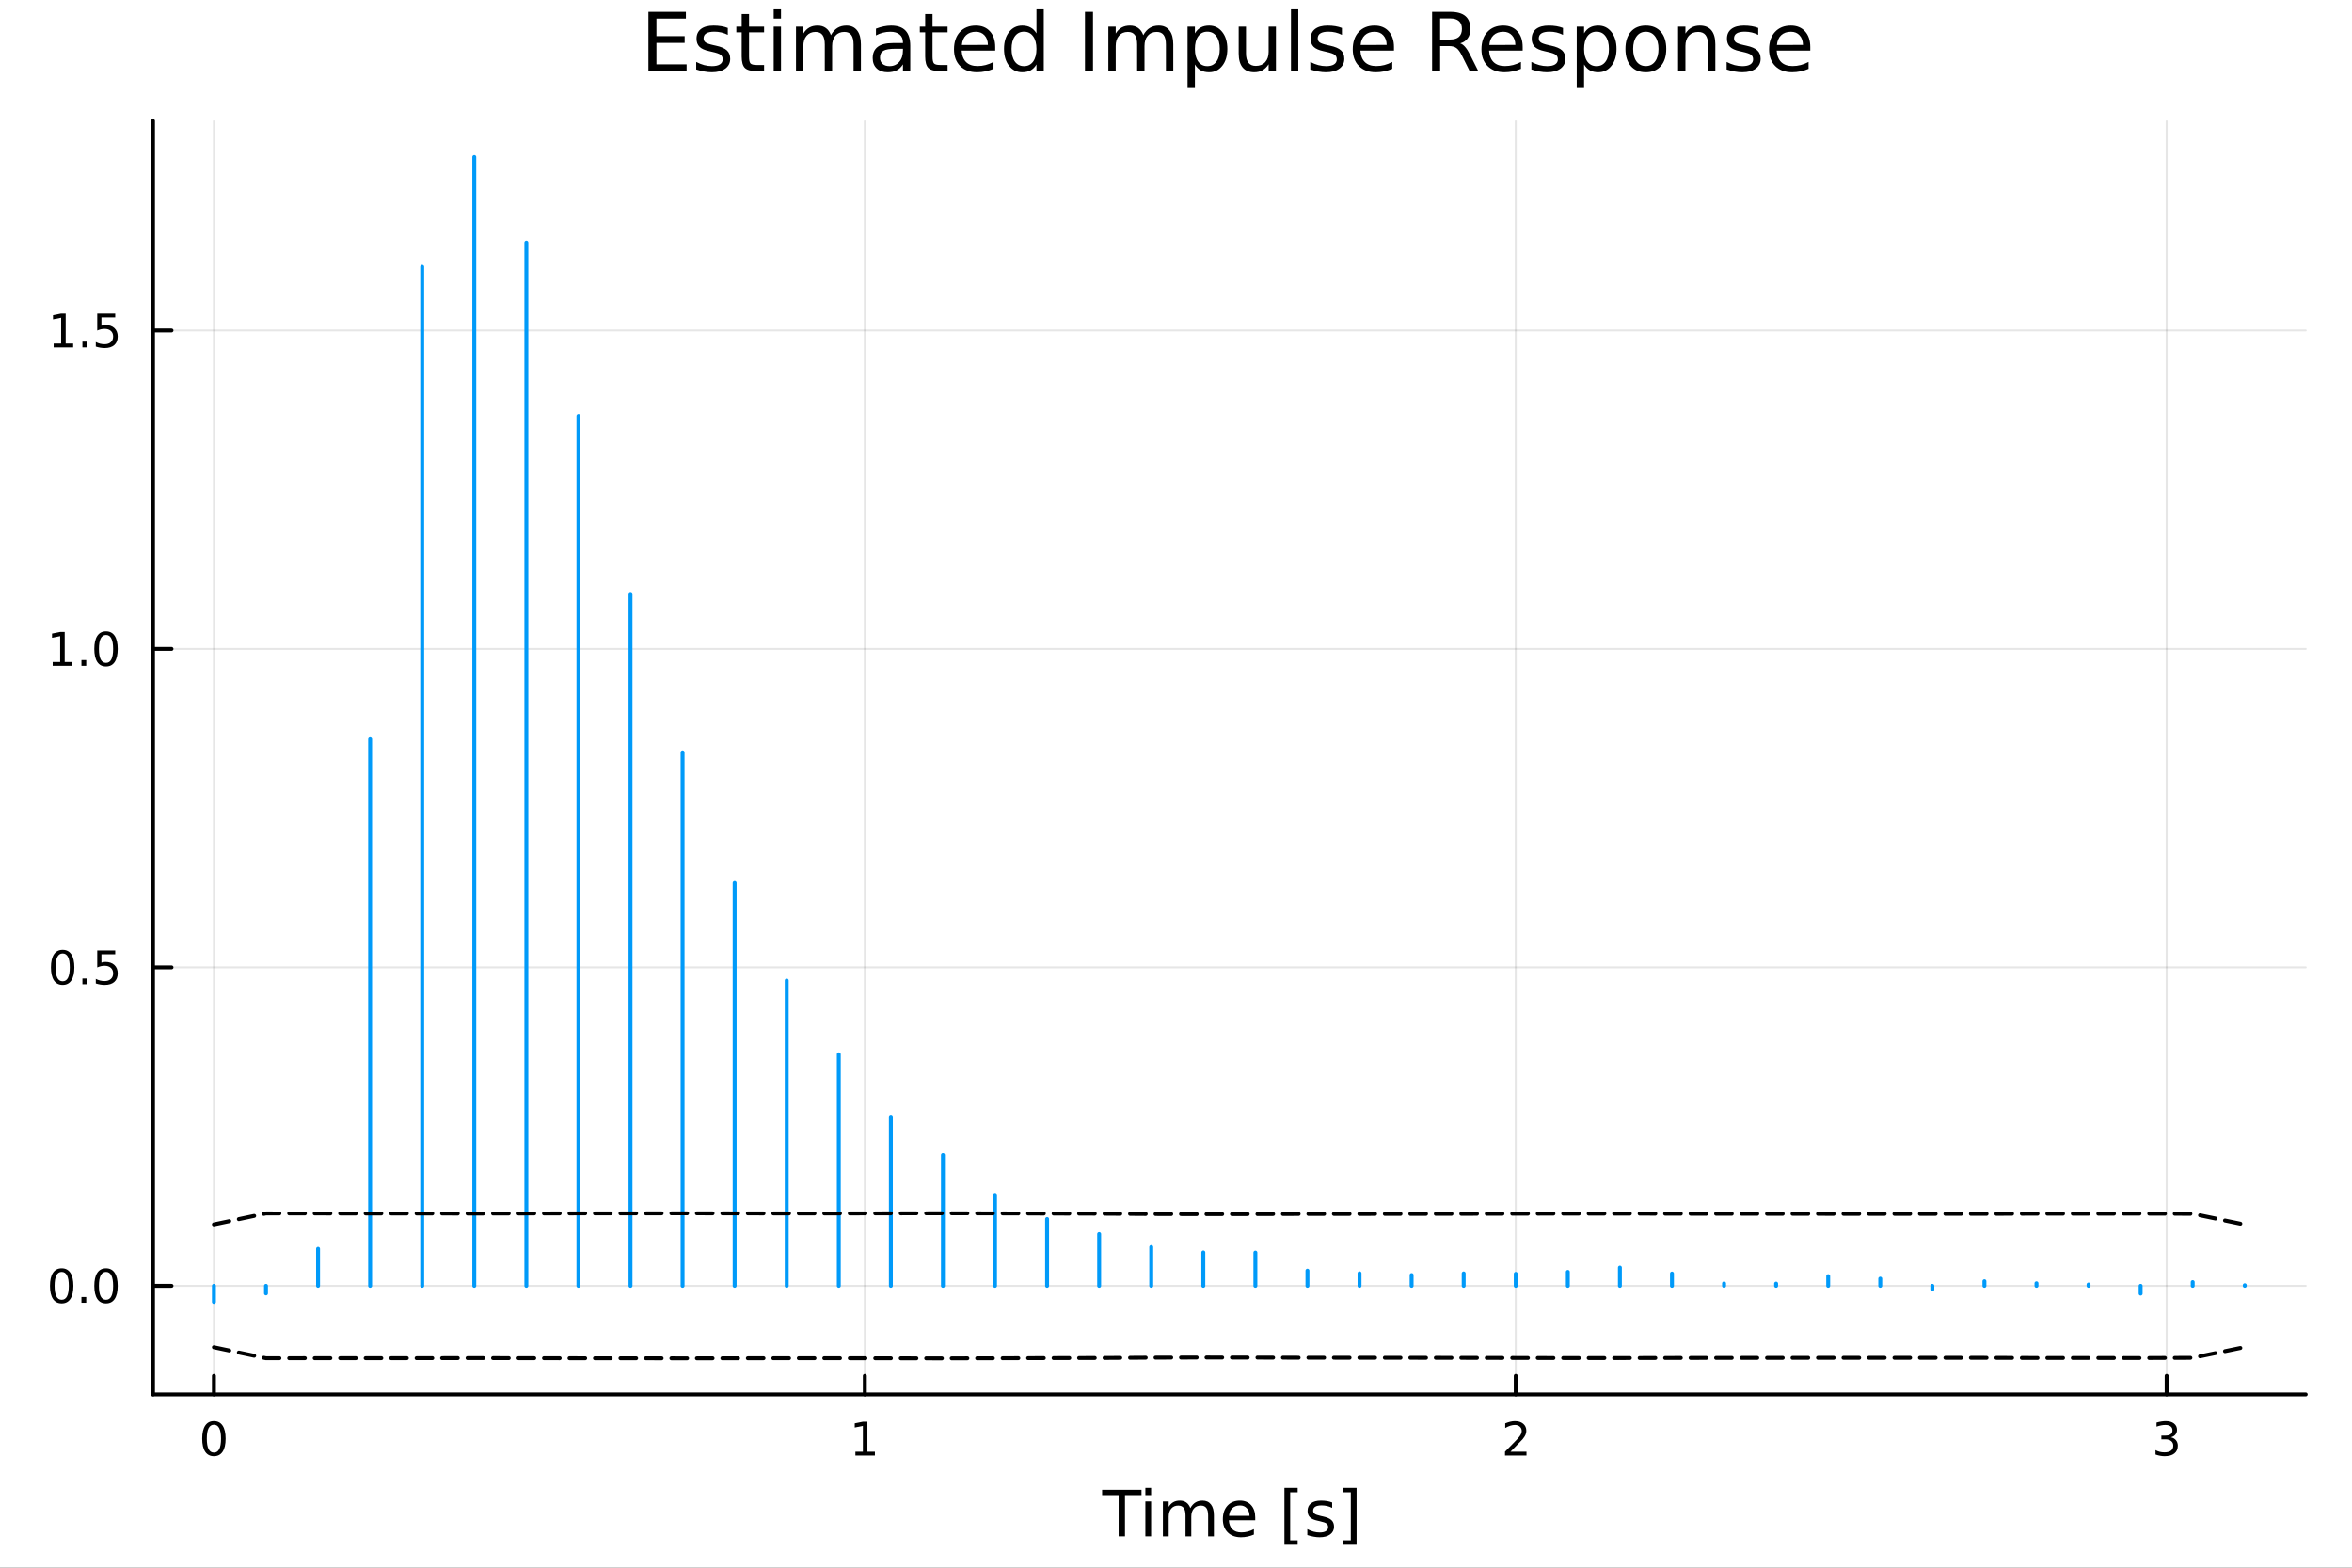 <?xml version="1.0" encoding="utf-8"?>
<svg xmlns="http://www.w3.org/2000/svg" xmlns:xlink="http://www.w3.org/1999/xlink" width="600" height="400" viewBox="0 0 2400 1600">
<rect x="0" y="0" width="2400" height="1600" fill="#333333" stroke="none"/>
<defs>
  <clipPath id="clip590">
    <rect x="0" y="0" width="2400" height="1600"/>
  </clipPath>
</defs>
<path clip-path="url(#clip590)" d="M0 1600 L2400 1600 L2400 0 L0 0  Z" fill="#ffffff" fill-rule="evenodd" fill-opacity="1"/>
<defs>
  <clipPath id="clip591">
    <rect x="480" y="0" width="1681" height="1600"/>
  </clipPath>
</defs>
<path clip-path="url(#clip590)" d="M156.112 1423.18 L2352.76 1423.18 L2352.76 123.472 L156.112 123.472  Z" fill="#ffffff" fill-rule="evenodd" fill-opacity="1"/>
<defs>
  <clipPath id="clip592">
    <rect x="156" y="123" width="2198" height="1301"/>
  </clipPath>
</defs>
<polyline clip-path="url(#clip592)" style="stroke:#000000; stroke-linecap:round; stroke-linejoin:round; stroke-width:2; stroke-opacity:0.1; fill:none" points="218.281,1423.18 218.281,123.472 "/>
<polyline clip-path="url(#clip592)" style="stroke:#000000; stroke-linecap:round; stroke-linejoin:round; stroke-width:2; stroke-opacity:0.1; fill:none" points="882.482,1423.18 882.482,123.472 "/>
<polyline clip-path="url(#clip592)" style="stroke:#000000; stroke-linecap:round; stroke-linejoin:round; stroke-width:2; stroke-opacity:0.1; fill:none" points="1546.68,1423.18 1546.68,123.472 "/>
<polyline clip-path="url(#clip592)" style="stroke:#000000; stroke-linecap:round; stroke-linejoin:round; stroke-width:2; stroke-opacity:0.1; fill:none" points="2210.88,1423.18 2210.88,123.472 "/>
<polyline clip-path="url(#clip590)" style="stroke:#000000; stroke-linecap:round; stroke-linejoin:round; stroke-width:4; stroke-opacity:1; fill:none" points="156.112,1423.18 2352.76,1423.18 "/>
<polyline clip-path="url(#clip590)" style="stroke:#000000; stroke-linecap:round; stroke-linejoin:round; stroke-width:4; stroke-opacity:1; fill:none" points="218.281,1423.18 218.281,1404.28 "/>
<polyline clip-path="url(#clip590)" style="stroke:#000000; stroke-linecap:round; stroke-linejoin:round; stroke-width:4; stroke-opacity:1; fill:none" points="882.482,1423.18 882.482,1404.28 "/>
<polyline clip-path="url(#clip590)" style="stroke:#000000; stroke-linecap:round; stroke-linejoin:round; stroke-width:4; stroke-opacity:1; fill:none" points="1546.68,1423.18 1546.68,1404.28 "/>
<polyline clip-path="url(#clip590)" style="stroke:#000000; stroke-linecap:round; stroke-linejoin:round; stroke-width:4; stroke-opacity:1; fill:none" points="2210.88,1423.18 2210.88,1404.28 "/>
<path clip-path="url(#clip590)" d="M218.281 1454.1 Q214.67 1454.1 212.842 1457.66 Q211.036 1461.2 211.036 1468.33 Q211.036 1475.44 212.842 1479.01 Q214.67 1482.55 218.281 1482.55 Q221.916 1482.55 223.721 1479.01 Q225.55 1475.44 225.55 1468.33 Q225.55 1461.2 223.721 1457.66 Q221.916 1454.1 218.281 1454.1 M218.281 1450.39 Q224.091 1450.39 227.147 1455 Q230.226 1459.58 230.226 1468.33 Q230.226 1477.06 227.147 1481.67 Q224.091 1486.25 218.281 1486.25 Q212.471 1486.25 209.392 1481.67 Q206.337 1477.06 206.337 1468.33 Q206.337 1459.58 209.392 1455 Q212.471 1450.39 218.281 1450.39 Z" fill="#000000" fill-rule="nonzero" fill-opacity="1" /><path clip-path="url(#clip590)" d="M872.864 1481.64 L880.503 1481.64 L880.503 1455.28 L872.192 1456.95 L872.192 1452.69 L880.456 1451.02 L885.132 1451.02 L885.132 1481.64 L892.771 1481.64 L892.771 1485.58 L872.864 1485.58 L872.864 1481.64 Z" fill="#000000" fill-rule="nonzero" fill-opacity="1" /><path clip-path="url(#clip590)" d="M1541.34 1481.64 L1557.65 1481.64 L1557.65 1485.58 L1535.71 1485.58 L1535.71 1481.64 Q1538.37 1478.89 1542.96 1474.26 Q1547.56 1469.61 1548.74 1468.27 Q1550.99 1465.74 1551.87 1464.01 Q1552.77 1462.25 1552.77 1460.56 Q1552.77 1457.8 1550.83 1456.07 Q1548.9 1454.33 1545.8 1454.33 Q1543.6 1454.33 1541.15 1455.09 Q1538.72 1455.86 1535.94 1457.41 L1535.94 1452.69 Q1538.77 1451.55 1541.22 1450.97 Q1543.67 1450.39 1545.71 1450.39 Q1551.08 1450.39 1554.27 1453.08 Q1557.47 1455.77 1557.47 1460.26 Q1557.47 1462.39 1556.66 1464.31 Q1555.87 1466.2 1553.77 1468.8 Q1553.19 1469.47 1550.08 1472.69 Q1546.98 1475.88 1541.34 1481.64 Z" fill="#000000" fill-rule="nonzero" fill-opacity="1" /><path clip-path="url(#clip590)" d="M2215.13 1466.95 Q2218.49 1467.66 2220.36 1469.93 Q2222.26 1472.2 2222.26 1475.53 Q2222.26 1480.65 2218.74 1483.45 Q2215.22 1486.25 2208.74 1486.25 Q2206.57 1486.25 2204.25 1485.81 Q2201.96 1485.39 2199.51 1484.54 L2199.51 1480.02 Q2201.45 1481.16 2203.76 1481.74 Q2206.08 1482.32 2208.6 1482.32 Q2213 1482.32 2215.29 1480.58 Q2217.61 1478.84 2217.61 1475.53 Q2217.61 1472.48 2215.45 1470.77 Q2213.32 1469.03 2209.51 1469.03 L2205.48 1469.03 L2205.48 1465.19 L2209.69 1465.19 Q2213.14 1465.19 2214.97 1463.82 Q2216.8 1462.43 2216.8 1459.84 Q2216.8 1457.18 2214.9 1455.77 Q2213.02 1454.33 2209.51 1454.33 Q2207.58 1454.33 2205.39 1454.75 Q2203.19 1455.16 2200.55 1456.04 L2200.55 1451.88 Q2203.21 1451.14 2205.52 1450.77 Q2207.86 1450.39 2209.92 1450.39 Q2215.25 1450.39 2218.35 1452.83 Q2221.45 1455.23 2221.45 1459.35 Q2221.45 1462.22 2219.81 1464.21 Q2218.16 1466.18 2215.13 1466.95 Z" fill="#000000" fill-rule="nonzero" fill-opacity="1" /><path clip-path="url(#clip590)" d="M1124.61 1520.52 L1164.8 1520.52 L1164.8 1525.93 L1147.94 1525.93 L1147.94 1568.04 L1141.47 1568.04 L1141.47 1525.93 L1124.61 1525.93 L1124.61 1520.52 Z" fill="#000000" fill-rule="nonzero" fill-opacity="1" /><path clip-path="url(#clip590)" d="M1168.75 1532.4 L1174.61 1532.4 L1174.61 1568.04 L1168.75 1568.04 L1168.75 1532.4 M1168.75 1518.52 L1174.61 1518.52 L1174.61 1525.93 L1168.75 1525.93 L1168.75 1518.52 Z" fill="#000000" fill-rule="nonzero" fill-opacity="1" /><path clip-path="url(#clip590)" d="M1214.62 1539.24 Q1216.81 1535.29 1219.87 1533.41 Q1222.92 1531.54 1227.06 1531.54 Q1232.63 1531.54 1235.66 1535.45 Q1238.68 1539.33 1238.68 1546.53 L1238.68 1568.04 L1232.79 1568.04 L1232.79 1546.72 Q1232.79 1541.59 1230.98 1539.11 Q1229.16 1536.63 1225.44 1536.63 Q1220.89 1536.63 1218.24 1539.65 Q1215.6 1542.68 1215.6 1547.9 L1215.6 1568.04 L1209.71 1568.04 L1209.71 1546.72 Q1209.71 1541.56 1207.9 1539.11 Q1206.09 1536.63 1202.3 1536.63 Q1197.81 1536.63 1195.17 1539.68 Q1192.53 1542.71 1192.53 1547.9 L1192.53 1568.04 L1186.64 1568.04 L1186.64 1532.4 L1192.53 1532.4 L1192.53 1537.93 Q1194.53 1534.66 1197.33 1533.1 Q1200.13 1531.54 1203.99 1531.54 Q1207.87 1531.54 1210.57 1533.51 Q1213.31 1535.48 1214.62 1539.24 Z" fill="#000000" fill-rule="nonzero" fill-opacity="1" /><path clip-path="url(#clip590)" d="M1280.85 1548.76 L1280.85 1551.62 L1253.92 1551.62 Q1254.31 1557.67 1257.55 1560.85 Q1260.83 1564 1266.66 1564 Q1270.03 1564 1273.18 1563.17 Q1276.36 1562.35 1279.48 1560.69 L1279.48 1566.23 Q1276.33 1567.57 1273.02 1568.27 Q1269.71 1568.97 1266.31 1568.97 Q1257.78 1568.97 1252.78 1564 Q1247.81 1559.04 1247.81 1550.57 Q1247.81 1541.82 1252.52 1536.69 Q1257.27 1531.54 1265.29 1531.54 Q1272.48 1531.54 1276.65 1536.18 Q1280.85 1540.8 1280.85 1548.76 M1275 1547.04 Q1274.93 1542.23 1272.29 1539.37 Q1269.68 1536.5 1265.35 1536.5 Q1260.45 1536.5 1257.49 1539.27 Q1254.56 1542.04 1254.12 1547.07 L1275 1547.04 Z" fill="#000000" fill-rule="nonzero" fill-opacity="1" /><path clip-path="url(#clip590)" d="M1310.64 1518.52 L1324.14 1518.52 L1324.14 1523.07 L1316.5 1523.07 L1316.5 1572.09 L1324.14 1572.09 L1324.14 1576.64 L1310.64 1576.64 L1310.64 1518.52 Z" fill="#000000" fill-rule="nonzero" fill-opacity="1" /><path clip-path="url(#clip590)" d="M1359.34 1533.45 L1359.34 1538.98 Q1356.86 1537.71 1354.18 1537.07 Q1351.51 1536.44 1348.65 1536.44 Q1344.29 1536.44 1342.09 1537.77 Q1339.93 1539.11 1339.93 1541.79 Q1339.93 1543.82 1341.49 1545 Q1343.04 1546.15 1347.76 1547.2 L1349.76 1547.64 Q1356 1548.98 1358.61 1551.43 Q1361.25 1553.85 1361.25 1558.21 Q1361.25 1563.17 1357.3 1566.07 Q1353.39 1568.97 1346.51 1568.97 Q1343.65 1568.97 1340.53 1568.39 Q1337.44 1567.85 1334.01 1566.74 L1334.01 1560.69 Q1337.25 1562.38 1340.4 1563.24 Q1343.55 1564.07 1346.64 1564.07 Q1350.78 1564.07 1353.01 1562.66 Q1355.23 1561.23 1355.23 1558.65 Q1355.23 1556.27 1353.61 1554.99 Q1352.02 1553.72 1346.58 1552.54 L1344.54 1552.07 Q1339.1 1550.92 1336.68 1548.56 Q1334.26 1546.18 1334.26 1542.04 Q1334.26 1537.01 1337.82 1534.27 Q1341.39 1531.54 1347.95 1531.54 Q1351.19 1531.54 1354.06 1532.01 Q1356.92 1532.49 1359.34 1533.45 Z" fill="#000000" fill-rule="nonzero" fill-opacity="1" /><path clip-path="url(#clip590)" d="M1384.26 1518.52 L1384.26 1576.64 L1370.77 1576.64 L1370.77 1572.09 L1378.37 1572.09 L1378.37 1523.07 L1370.77 1523.07 L1370.77 1518.52 L1384.26 1518.52 Z" fill="#000000" fill-rule="nonzero" fill-opacity="1" /><polyline clip-path="url(#clip592)" style="stroke:#000000; stroke-linecap:round; stroke-linejoin:round; stroke-width:2; stroke-opacity:0.1; fill:none" points="156.112,1312.35 2352.76,1312.35 "/>
<polyline clip-path="url(#clip592)" style="stroke:#000000; stroke-linecap:round; stroke-linejoin:round; stroke-width:2; stroke-opacity:0.1; fill:none" points="156.112,987.314 2352.76,987.314 "/>
<polyline clip-path="url(#clip592)" style="stroke:#000000; stroke-linecap:round; stroke-linejoin:round; stroke-width:2; stroke-opacity:0.1; fill:none" points="156.112,662.283 2352.76,662.283 "/>
<polyline clip-path="url(#clip592)" style="stroke:#000000; stroke-linecap:round; stroke-linejoin:round; stroke-width:2; stroke-opacity:0.1; fill:none" points="156.112,337.252 2352.76,337.252 "/>
<polyline clip-path="url(#clip590)" style="stroke:#000000; stroke-linecap:round; stroke-linejoin:round; stroke-width:4; stroke-opacity:1; fill:none" points="156.112,1423.18 156.112,123.472 "/>
<polyline clip-path="url(#clip590)" style="stroke:#000000; stroke-linecap:round; stroke-linejoin:round; stroke-width:4; stroke-opacity:1; fill:none" points="156.112,1312.35 175.01,1312.35 "/>
<polyline clip-path="url(#clip590)" style="stroke:#000000; stroke-linecap:round; stroke-linejoin:round; stroke-width:4; stroke-opacity:1; fill:none" points="156.112,987.314 175.01,987.314 "/>
<polyline clip-path="url(#clip590)" style="stroke:#000000; stroke-linecap:round; stroke-linejoin:round; stroke-width:4; stroke-opacity:1; fill:none" points="156.112,662.283 175.01,662.283 "/>
<polyline clip-path="url(#clip590)" style="stroke:#000000; stroke-linecap:round; stroke-linejoin:round; stroke-width:4; stroke-opacity:1; fill:none" points="156.112,337.252 175.01,337.252 "/>
<path clip-path="url(#clip590)" d="M62.937 1298.14 Q59.325 1298.14 57.497 1301.71 Q55.691 1305.25 55.691 1312.38 Q55.691 1319.49 57.497 1323.05 Q59.325 1326.59 62.937 1326.59 Q66.571 1326.59 68.376 1323.05 Q70.205 1319.49 70.205 1312.38 Q70.205 1305.25 68.376 1301.71 Q66.571 1298.14 62.937 1298.14 M62.937 1294.44 Q68.747 1294.44 71.802 1299.05 Q74.881 1303.63 74.881 1312.38 Q74.881 1321.11 71.802 1325.71 Q68.747 1330.3 62.937 1330.3 Q57.126 1330.3 54.048 1325.71 Q50.992 1321.11 50.992 1312.38 Q50.992 1303.63 54.048 1299.05 Q57.126 1294.44 62.937 1294.44 Z" fill="#000000" fill-rule="nonzero" fill-opacity="1" /><path clip-path="url(#clip590)" d="M83.098 1323.75 L87.983 1323.75 L87.983 1329.63 L83.098 1329.63 L83.098 1323.75 Z" fill="#000000" fill-rule="nonzero" fill-opacity="1" /><path clip-path="url(#clip590)" d="M108.168 1298.14 Q104.557 1298.14 102.728 1301.71 Q100.922 1305.25 100.922 1312.38 Q100.922 1319.49 102.728 1323.05 Q104.557 1326.59 108.168 1326.59 Q111.802 1326.59 113.608 1323.05 Q115.436 1319.49 115.436 1312.38 Q115.436 1305.25 113.608 1301.71 Q111.802 1298.14 108.168 1298.14 M108.168 1294.44 Q113.978 1294.44 117.033 1299.05 Q120.112 1303.63 120.112 1312.38 Q120.112 1321.11 117.033 1325.71 Q113.978 1330.3 108.168 1330.3 Q102.358 1330.3 99.279 1325.71 Q96.223 1321.11 96.223 1312.38 Q96.223 1303.63 99.279 1299.05 Q102.358 1294.44 108.168 1294.44 Z" fill="#000000" fill-rule="nonzero" fill-opacity="1" /><path clip-path="url(#clip590)" d="M63.932 973.113 Q60.321 973.113 58.492 976.678 Q56.687 980.22 56.687 987.349 Q56.687 994.456 58.492 998.02 Q60.321 1001.56 63.932 1001.56 Q67.566 1001.56 69.372 998.02 Q71.2 994.456 71.2 987.349 Q71.2 980.22 69.372 976.678 Q67.566 973.113 63.932 973.113 M63.932 969.409 Q69.742 969.409 72.798 974.016 Q75.876 978.599 75.876 987.349 Q75.876 996.076 72.798 1000.68 Q69.742 1005.27 63.932 1005.27 Q58.122 1005.27 55.043 1000.68 Q51.987 996.076 51.987 987.349 Q51.987 978.599 55.043 974.016 Q58.122 969.409 63.932 969.409 Z" fill="#000000" fill-rule="nonzero" fill-opacity="1" /><path clip-path="url(#clip590)" d="M84.094 998.715 L88.978 998.715 L88.978 1004.59 L84.094 1004.59 L84.094 998.715 Z" fill="#000000" fill-rule="nonzero" fill-opacity="1" /><path clip-path="url(#clip590)" d="M99.21 970.034 L117.566 970.034 L117.566 973.97 L103.492 973.97 L103.492 982.442 Q104.51 982.095 105.529 981.933 Q106.547 981.747 107.566 981.747 Q113.353 981.747 116.733 984.919 Q120.112 988.09 120.112 993.507 Q120.112 999.085 116.64 1002.19 Q113.168 1005.27 106.848 1005.27 Q104.672 1005.27 102.404 1004.9 Q100.159 1004.53 97.751 1003.78 L97.751 999.085 Q99.835 1000.22 102.057 1000.78 Q104.279 1001.33 106.756 1001.33 Q110.76 1001.33 113.098 999.224 Q115.436 997.118 115.436 993.507 Q115.436 989.895 113.098 987.789 Q110.76 985.683 106.756 985.683 Q104.881 985.683 103.006 986.099 Q101.154 986.516 99.21 987.395 L99.21 970.034 Z" fill="#000000" fill-rule="nonzero" fill-opacity="1" /><path clip-path="url(#clip590)" d="M53.747 675.628 L61.386 675.628 L61.386 649.262 L53.075 650.929 L53.075 646.67 L61.339 645.003 L66.015 645.003 L66.015 675.628 L73.654 675.628 L73.654 679.563 L53.747 679.563 L53.747 675.628 Z" fill="#000000" fill-rule="nonzero" fill-opacity="1" /><path clip-path="url(#clip590)" d="M83.098 673.684 L87.983 673.684 L87.983 679.563 L83.098 679.563 L83.098 673.684 Z" fill="#000000" fill-rule="nonzero" fill-opacity="1" /><path clip-path="url(#clip590)" d="M108.168 648.082 Q104.557 648.082 102.728 651.647 Q100.922 655.188 100.922 662.318 Q100.922 669.424 102.728 672.989 Q104.557 676.531 108.168 676.531 Q111.802 676.531 113.608 672.989 Q115.436 669.424 115.436 662.318 Q115.436 655.188 113.608 651.647 Q111.802 648.082 108.168 648.082 M108.168 644.378 Q113.978 644.378 117.033 648.985 Q120.112 653.568 120.112 662.318 Q120.112 671.045 117.033 675.651 Q113.978 680.234 108.168 680.234 Q102.358 680.234 99.279 675.651 Q96.223 671.045 96.223 662.318 Q96.223 653.568 99.279 648.985 Q102.358 644.378 108.168 644.378 Z" fill="#000000" fill-rule="nonzero" fill-opacity="1" /><path clip-path="url(#clip590)" d="M54.742 350.597 L62.381 350.597 L62.381 324.231 L54.071 325.898 L54.071 321.638 L62.335 319.972 L67.011 319.972 L67.011 350.597 L74.649 350.597 L74.649 354.532 L54.742 354.532 L54.742 350.597 Z" fill="#000000" fill-rule="nonzero" fill-opacity="1" /><path clip-path="url(#clip590)" d="M84.094 348.652 L88.978 348.652 L88.978 354.532 L84.094 354.532 L84.094 348.652 Z" fill="#000000" fill-rule="nonzero" fill-opacity="1" /><path clip-path="url(#clip590)" d="M99.21 319.972 L117.566 319.972 L117.566 323.907 L103.492 323.907 L103.492 332.379 Q104.51 332.032 105.529 331.87 Q106.547 331.685 107.566 331.685 Q113.353 331.685 116.733 334.856 Q120.112 338.027 120.112 343.444 Q120.112 349.023 116.64 352.124 Q113.168 355.203 106.848 355.203 Q104.672 355.203 102.404 354.833 Q100.159 354.462 97.751 353.722 L97.751 349.023 Q99.835 350.157 102.057 350.712 Q104.279 351.268 106.756 351.268 Q110.76 351.268 113.098 349.161 Q115.436 347.055 115.436 343.444 Q115.436 339.833 113.098 337.726 Q110.76 335.62 106.756 335.62 Q104.881 335.62 103.006 336.036 Q101.154 336.453 99.21 337.333 L99.21 319.972 Z" fill="#000000" fill-rule="nonzero" fill-opacity="1" /><path clip-path="url(#clip590)" d="M661.645 12.096 L699.885 12.096 L699.885 18.983 L669.828 18.983 L669.828 36.888 L698.63 36.888 L698.63 43.774 L669.828 43.774 L669.828 65.689 L700.615 65.689 L700.615 72.576 L661.645 72.576 L661.645 12.096 Z" fill="#000000" fill-rule="nonzero" fill-opacity="1" /><path clip-path="url(#clip590)" d="M742.663 28.543 L742.663 35.591 Q739.503 33.971 736.101 33.161 Q732.698 32.35 729.052 32.35 Q723.502 32.35 720.707 34.052 Q717.953 35.753 717.953 39.156 Q717.953 41.749 719.937 43.248 Q721.922 44.706 727.918 46.043 L730.47 46.61 Q738.41 48.311 741.731 51.43 Q745.094 54.509 745.094 60.059 Q745.094 66.378 740.07 70.064 Q735.088 73.751 726.338 73.751 Q722.692 73.751 718.722 73.022 Q714.793 72.333 710.418 70.915 L710.418 63.218 Q714.55 65.365 718.56 66.459 Q722.571 67.512 726.5 67.512 Q731.766 67.512 734.602 65.73 Q737.437 63.907 737.437 60.626 Q737.437 57.588 735.371 55.967 Q733.346 54.347 726.419 52.848 L723.826 52.24 Q716.899 50.782 713.821 47.785 Q710.742 44.746 710.742 39.48 Q710.742 33.08 715.279 29.596 Q719.816 26.112 728.161 26.112 Q732.293 26.112 735.939 26.72 Q739.584 27.327 742.663 28.543 Z" fill="#000000" fill-rule="nonzero" fill-opacity="1" /><path clip-path="url(#clip590)" d="M764.335 14.324 L764.335 27.206 L779.688 27.206 L779.688 32.999 L764.335 32.999 L764.335 57.628 Q764.335 63.178 765.834 64.758 Q767.374 66.338 772.032 66.338 L779.688 66.338 L779.688 72.576 L772.032 72.576 Q763.404 72.576 760.122 69.376 Q756.841 66.135 756.841 57.628 L756.841 32.999 L751.372 32.999 L751.372 27.206 L756.841 27.206 L756.841 14.324 L764.335 14.324 Z" fill="#000000" fill-rule="nonzero" fill-opacity="1" /><path clip-path="url(#clip590)" d="M789.491 27.206 L796.945 27.206 L796.945 72.576 L789.491 72.576 L789.491 27.206 M789.491 9.544 L796.945 9.544 L796.945 18.983 L789.491 18.983 L789.491 9.544 Z" fill="#000000" fill-rule="nonzero" fill-opacity="1" /><path clip-path="url(#clip590)" d="M847.865 35.915 Q850.66 30.892 854.549 28.502 Q858.438 26.112 863.704 26.112 Q870.793 26.112 874.641 31.095 Q878.49 36.037 878.49 45.192 L878.49 72.576 L870.996 72.576 L870.996 45.435 Q870.996 38.913 868.687 35.753 Q866.378 32.594 861.638 32.594 Q855.845 32.594 852.483 36.442 Q849.121 40.29 849.121 46.934 L849.121 72.576 L841.627 72.576 L841.627 45.435 Q841.627 38.873 839.318 35.753 Q837.009 32.594 832.188 32.594 Q826.476 32.594 823.114 36.482 Q819.752 40.331 819.752 46.934 L819.752 72.576 L812.258 72.576 L812.258 27.206 L819.752 27.206 L819.752 34.254 Q822.304 30.082 825.869 28.097 Q829.433 26.112 834.335 26.112 Q839.277 26.112 842.72 28.624 Q846.204 31.135 847.865 35.915 Z" fill="#000000" fill-rule="nonzero" fill-opacity="1" /><path clip-path="url(#clip590)" d="M913.976 49.769 Q904.942 49.769 901.458 51.835 Q897.975 53.901 897.975 58.884 Q897.975 62.854 900.567 65.203 Q903.2 67.512 907.697 67.512 Q913.895 67.512 917.622 63.137 Q921.389 58.722 921.389 51.43 L921.389 49.769 L913.976 49.769 M928.843 46.691 L928.843 72.576 L921.389 72.576 L921.389 65.689 Q918.837 69.821 915.029 71.806 Q911.221 73.751 905.712 73.751 Q898.744 73.751 894.612 69.862 Q890.521 65.933 890.521 59.37 Q890.521 51.714 895.625 47.825 Q900.77 43.936 910.938 43.936 L921.389 43.936 L921.389 43.207 Q921.389 38.062 917.986 35.267 Q914.624 32.431 908.507 32.431 Q904.618 32.431 900.932 33.363 Q897.246 34.295 893.843 36.158 L893.843 29.272 Q897.934 27.692 901.783 26.922 Q905.631 26.112 909.277 26.112 Q919.12 26.112 923.982 31.216 Q928.843 36.32 928.843 46.691 Z" fill="#000000" fill-rule="nonzero" fill-opacity="1" /><path clip-path="url(#clip590)" d="M951.568 14.324 L951.568 27.206 L966.921 27.206 L966.921 32.999 L951.568 32.999 L951.568 57.628 Q951.568 63.178 953.067 64.758 Q954.606 66.338 959.265 66.338 L966.921 66.338 L966.921 72.576 L959.265 72.576 Q950.636 72.576 947.355 69.376 Q944.074 66.135 944.074 57.628 L944.074 32.999 L938.605 32.999 L938.605 27.206 L944.074 27.206 L944.074 14.324 L951.568 14.324 Z" fill="#000000" fill-rule="nonzero" fill-opacity="1" /><path clip-path="url(#clip590)" d="M1015.53 48.028 L1015.53 51.673 L981.261 51.673 Q981.747 59.37 985.879 63.421 Q990.052 67.431 997.465 67.431 Q1001.76 67.431 1005.77 66.378 Q1009.82 65.325 1013.79 63.218 L1013.79 70.267 Q1009.78 71.968 1005.57 72.86 Q1001.35 73.751 997.019 73.751 Q986.163 73.751 979.803 67.431 Q973.484 61.112 973.484 50.337 Q973.484 39.197 979.479 32.675 Q985.515 26.112 995.723 26.112 Q1004.88 26.112 1010.18 32.026 Q1015.53 37.9 1015.53 48.028 M1008.08 45.84 Q1008 39.723 1004.64 36.077 Q1001.31 32.431 995.804 32.431 Q989.566 32.431 985.798 35.956 Q982.071 39.48 981.504 45.88 L1008.08 45.84 Z" fill="#000000" fill-rule="nonzero" fill-opacity="1" /><path clip-path="url(#clip590)" d="M1057.62 34.092 L1057.62 9.544 L1065.07 9.544 L1065.07 72.576 L1057.62 72.576 L1057.62 65.77 Q1055.27 69.821 1051.67 71.806 Q1048.1 73.751 1043.08 73.751 Q1034.85 73.751 1029.67 67.188 Q1024.52 60.626 1024.52 49.931 Q1024.52 39.237 1029.67 32.675 Q1034.85 26.112 1043.08 26.112 Q1048.1 26.112 1051.67 28.097 Q1055.27 30.041 1057.62 34.092 M1032.22 49.931 Q1032.22 58.155 1035.58 62.854 Q1038.99 67.512 1044.9 67.512 Q1050.82 67.512 1054.22 62.854 Q1057.62 58.155 1057.62 49.931 Q1057.62 41.708 1054.22 37.05 Q1050.82 32.35 1044.9 32.35 Q1038.99 32.35 1035.58 37.05 Q1032.22 41.708 1032.22 49.931 Z" fill="#000000" fill-rule="nonzero" fill-opacity="1" /><path clip-path="url(#clip590)" d="M1107.12 12.096 L1115.31 12.096 L1115.31 72.576 L1107.12 72.576 L1107.12 12.096 Z" fill="#000000" fill-rule="nonzero" fill-opacity="1" /><path clip-path="url(#clip590)" d="M1166.59 35.915 Q1169.39 30.892 1173.27 28.502 Q1177.16 26.112 1182.43 26.112 Q1189.52 26.112 1193.37 31.095 Q1197.21 36.037 1197.21 45.192 L1197.21 72.576 L1189.72 72.576 L1189.72 45.435 Q1189.72 38.913 1187.41 35.753 Q1185.1 32.594 1180.36 32.594 Q1174.57 32.594 1171.21 36.442 Q1167.85 40.29 1167.85 46.934 L1167.85 72.576 L1160.35 72.576 L1160.35 45.435 Q1160.35 38.873 1158.04 35.753 Q1155.73 32.594 1150.91 32.594 Q1145.2 32.594 1141.84 36.482 Q1138.48 40.331 1138.48 46.934 L1138.48 72.576 L1130.98 72.576 L1130.98 27.206 L1138.48 27.206 L1138.48 34.254 Q1141.03 30.082 1144.59 28.097 Q1148.16 26.112 1153.06 26.112 Q1158 26.112 1161.45 28.624 Q1164.93 31.135 1166.59 35.915 Z" fill="#000000" fill-rule="nonzero" fill-opacity="1" /><path clip-path="url(#clip590)" d="M1219.29 65.77 L1219.29 89.833 L1211.8 89.833 L1211.8 27.206 L1219.29 27.206 L1219.29 34.092 Q1221.64 30.041 1225.21 28.097 Q1228.81 26.112 1233.79 26.112 Q1242.06 26.112 1247.2 32.675 Q1252.39 39.237 1252.39 49.931 Q1252.39 60.626 1247.2 67.188 Q1242.06 73.751 1233.79 73.751 Q1228.81 73.751 1225.21 71.806 Q1221.64 69.821 1219.29 65.77 M1244.65 49.931 Q1244.65 41.708 1241.25 37.05 Q1237.89 32.35 1231.97 32.35 Q1226.06 32.35 1222.65 37.05 Q1219.29 41.708 1219.29 49.931 Q1219.29 58.155 1222.65 62.854 Q1226.06 67.512 1231.97 67.512 Q1237.89 67.512 1241.25 62.854 Q1244.65 58.155 1244.65 49.931 Z" fill="#000000" fill-rule="nonzero" fill-opacity="1" /><path clip-path="url(#clip590)" d="M1263.97 54.671 L1263.97 27.206 L1271.43 27.206 L1271.43 54.387 Q1271.43 60.828 1273.94 64.069 Q1276.45 67.269 1281.47 67.269 Q1287.51 67.269 1290.99 63.421 Q1294.52 59.573 1294.52 52.929 L1294.52 27.206 L1301.97 27.206 L1301.97 72.576 L1294.52 72.576 L1294.52 65.608 Q1291.8 69.74 1288.2 71.766 Q1284.63 73.751 1279.89 73.751 Q1272.08 73.751 1268.02 68.89 Q1263.97 64.029 1263.97 54.671 M1282.73 26.112 L1282.73 26.112 Z" fill="#000000" fill-rule="nonzero" fill-opacity="1" /><path clip-path="url(#clip590)" d="M1317.32 9.544 L1324.78 9.544 L1324.78 72.576 L1317.32 72.576 L1317.32 9.544 Z" fill="#000000" fill-rule="nonzero" fill-opacity="1" /><path clip-path="url(#clip590)" d="M1369.3 28.543 L1369.3 35.591 Q1366.14 33.971 1362.73 33.161 Q1359.33 32.35 1355.69 32.35 Q1350.14 32.35 1347.34 34.052 Q1344.59 35.753 1344.59 39.156 Q1344.59 41.749 1346.57 43.248 Q1348.56 44.706 1354.55 46.043 L1357.1 46.61 Q1365.04 48.311 1368.37 51.43 Q1371.73 54.509 1371.73 60.059 Q1371.73 66.378 1366.7 70.064 Q1361.72 73.751 1352.97 73.751 Q1349.33 73.751 1345.36 73.022 Q1341.43 72.333 1337.05 70.915 L1337.05 63.218 Q1341.18 65.365 1345.19 66.459 Q1349.2 67.512 1353.13 67.512 Q1358.4 67.512 1361.24 65.73 Q1364.07 63.907 1364.07 60.626 Q1364.07 57.588 1362.01 55.967 Q1359.98 54.347 1353.05 52.848 L1350.46 52.24 Q1343.53 50.782 1340.45 47.785 Q1337.38 44.746 1337.38 39.48 Q1337.38 33.08 1341.91 29.596 Q1346.45 26.112 1354.8 26.112 Q1358.93 26.112 1362.57 26.72 Q1366.22 27.327 1369.3 28.543 Z" fill="#000000" fill-rule="nonzero" fill-opacity="1" /><path clip-path="url(#clip590)" d="M1422.4 48.028 L1422.4 51.673 L1388.13 51.673 Q1388.62 59.37 1392.75 63.421 Q1396.92 67.431 1404.34 67.431 Q1408.63 67.431 1412.64 66.378 Q1416.69 65.325 1420.66 63.218 L1420.66 70.267 Q1416.65 71.968 1412.44 72.86 Q1408.23 73.751 1403.89 73.751 Q1393.04 73.751 1386.68 67.431 Q1380.36 61.112 1380.36 50.337 Q1380.36 39.197 1386.35 32.675 Q1392.39 26.112 1402.6 26.112 Q1411.75 26.112 1417.06 32.026 Q1422.4 37.9 1422.4 48.028 M1414.95 45.84 Q1414.87 39.723 1411.51 36.077 Q1408.19 32.431 1402.68 32.431 Q1396.44 32.431 1392.67 35.956 Q1388.94 39.48 1388.38 45.88 L1414.95 45.84 Z" fill="#000000" fill-rule="nonzero" fill-opacity="1" /><path clip-path="url(#clip590)" d="M1490.01 44.22 Q1492.65 45.111 1495.12 48.028 Q1497.63 50.944 1500.14 56.048 L1508.45 72.576 L1499.66 72.576 L1491.92 57.061 Q1488.92 50.985 1486.08 49 Q1483.29 47.015 1478.43 47.015 L1469.52 47.015 L1469.52 72.576 L1461.33 72.576 L1461.33 12.096 L1479.81 12.096 Q1490.18 12.096 1495.28 16.43 Q1500.38 20.765 1500.38 29.515 Q1500.38 35.227 1497.71 38.994 Q1495.08 42.761 1490.01 44.22 M1469.52 18.82 L1469.52 40.29 L1479.81 40.29 Q1485.72 40.29 1488.72 37.576 Q1491.76 34.822 1491.76 29.515 Q1491.76 24.208 1488.72 21.535 Q1485.72 18.82 1479.81 18.82 L1469.52 18.82 Z" fill="#000000" fill-rule="nonzero" fill-opacity="1" /><path clip-path="url(#clip590)" d="M1553.74 48.028 L1553.74 51.673 L1519.46 51.673 Q1519.95 59.37 1524.08 63.421 Q1528.25 67.431 1535.67 67.431 Q1539.96 67.431 1543.97 66.378 Q1548.02 65.325 1551.99 63.218 L1551.99 70.267 Q1547.98 71.968 1543.77 72.86 Q1539.56 73.751 1535.22 73.751 Q1524.37 73.751 1518.01 67.431 Q1511.69 61.112 1511.69 50.337 Q1511.69 39.197 1517.68 32.675 Q1523.72 26.112 1533.93 26.112 Q1543.08 26.112 1548.39 32.026 Q1553.74 37.9 1553.74 48.028 M1546.28 45.84 Q1546.2 39.723 1542.84 36.077 Q1539.52 32.431 1534.01 32.431 Q1527.77 32.431 1524 35.956 Q1520.27 39.48 1519.71 45.88 L1546.28 45.84 Z" fill="#000000" fill-rule="nonzero" fill-opacity="1" /><path clip-path="url(#clip590)" d="M1594.89 28.543 L1594.89 35.591 Q1591.73 33.971 1588.33 33.161 Q1584.93 32.35 1581.28 32.35 Q1575.73 32.35 1572.94 34.052 Q1570.18 35.753 1570.18 39.156 Q1570.18 41.749 1572.17 43.248 Q1574.15 44.706 1580.15 46.043 L1582.7 46.61 Q1590.64 48.311 1593.96 51.43 Q1597.32 54.509 1597.32 60.059 Q1597.32 66.378 1592.3 70.064 Q1587.32 73.751 1578.57 73.751 Q1574.92 73.751 1570.95 73.022 Q1567.02 72.333 1562.65 70.915 L1562.65 63.218 Q1566.78 65.365 1570.79 66.459 Q1574.8 67.512 1578.73 67.512 Q1584 67.512 1586.83 65.73 Q1589.67 63.907 1589.67 60.626 Q1589.67 57.588 1587.6 55.967 Q1585.58 54.347 1578.65 52.848 L1576.06 52.24 Q1569.13 50.782 1566.05 47.785 Q1562.97 44.746 1562.97 39.48 Q1562.97 33.08 1567.51 29.596 Q1572.05 26.112 1580.39 26.112 Q1584.52 26.112 1588.17 26.72 Q1591.81 27.327 1594.89 28.543 Z" fill="#000000" fill-rule="nonzero" fill-opacity="1" /><path clip-path="url(#clip590)" d="M1616.4 65.77 L1616.4 89.833 L1608.91 89.833 L1608.91 27.206 L1616.4 27.206 L1616.4 34.092 Q1618.75 30.041 1622.32 28.097 Q1625.92 26.112 1630.9 26.112 Q1639.17 26.112 1644.31 32.675 Q1649.5 39.237 1649.5 49.931 Q1649.5 60.626 1644.31 67.188 Q1639.17 73.751 1630.9 73.751 Q1625.92 73.751 1622.32 71.806 Q1618.75 69.821 1616.4 65.77 M1641.76 49.931 Q1641.76 41.708 1638.36 37.05 Q1635 32.35 1629.08 32.35 Q1623.17 32.35 1619.76 37.05 Q1616.4 41.708 1616.4 49.931 Q1616.4 58.155 1619.76 62.854 Q1623.17 67.512 1629.08 67.512 Q1635 67.512 1638.36 62.854 Q1641.76 58.155 1641.76 49.931 Z" fill="#000000" fill-rule="nonzero" fill-opacity="1" /><path clip-path="url(#clip590)" d="M1679.43 32.431 Q1673.44 32.431 1669.96 37.131 Q1666.47 41.789 1666.47 49.931 Q1666.47 58.074 1669.92 62.773 Q1673.4 67.431 1679.43 67.431 Q1685.39 67.431 1688.87 62.732 Q1692.36 58.033 1692.36 49.931 Q1692.36 41.87 1688.87 37.171 Q1685.39 32.431 1679.43 32.431 M1679.43 26.112 Q1689.16 26.112 1694.71 32.431 Q1700.26 38.751 1700.26 49.931 Q1700.26 61.071 1694.71 67.431 Q1689.16 73.751 1679.43 73.751 Q1669.67 73.751 1664.12 67.431 Q1658.61 61.071 1658.61 49.931 Q1658.61 38.751 1664.12 32.431 Q1669.67 26.112 1679.43 26.112 Z" fill="#000000" fill-rule="nonzero" fill-opacity="1" /><path clip-path="url(#clip590)" d="M1750.33 45.192 L1750.33 72.576 L1742.87 72.576 L1742.87 45.435 Q1742.87 38.994 1740.36 35.794 Q1737.85 32.594 1732.83 32.594 Q1726.79 32.594 1723.31 36.442 Q1719.82 40.29 1719.82 46.934 L1719.82 72.576 L1712.33 72.576 L1712.33 27.206 L1719.82 27.206 L1719.82 34.254 Q1722.5 30.163 1726.1 28.138 Q1729.75 26.112 1734.49 26.112 Q1742.3 26.112 1746.32 30.973 Q1750.33 35.794 1750.33 45.192 Z" fill="#000000" fill-rule="nonzero" fill-opacity="1" /><path clip-path="url(#clip590)" d="M1794.12 28.543 L1794.12 35.591 Q1790.96 33.971 1787.55 33.161 Q1784.15 32.35 1780.5 32.35 Q1774.95 32.35 1772.16 34.052 Q1769.41 35.753 1769.41 39.156 Q1769.41 41.749 1771.39 43.248 Q1773.38 44.706 1779.37 46.043 L1781.92 46.61 Q1789.86 48.311 1793.18 51.43 Q1796.55 54.509 1796.55 60.059 Q1796.55 66.378 1791.52 70.064 Q1786.54 73.751 1777.79 73.751 Q1774.14 73.751 1770.17 73.022 Q1766.25 72.333 1761.87 70.915 L1761.87 63.218 Q1766 65.365 1770.01 66.459 Q1774.02 67.512 1777.95 67.512 Q1783.22 67.512 1786.05 65.73 Q1788.89 63.907 1788.89 60.626 Q1788.89 57.588 1786.82 55.967 Q1784.8 54.347 1777.87 52.848 L1775.28 52.24 Q1768.35 50.782 1765.27 47.785 Q1762.19 44.746 1762.19 39.48 Q1762.19 33.08 1766.73 29.596 Q1771.27 26.112 1779.61 26.112 Q1783.75 26.112 1787.39 26.72 Q1791.04 27.327 1794.12 28.543 Z" fill="#000000" fill-rule="nonzero" fill-opacity="1" /><path clip-path="url(#clip590)" d="M1847.22 48.028 L1847.22 51.673 L1812.95 51.673 Q1813.44 59.37 1817.57 63.421 Q1821.74 67.431 1829.16 67.431 Q1833.45 67.431 1837.46 66.378 Q1841.51 65.325 1845.48 63.218 L1845.48 70.267 Q1841.47 71.968 1837.26 72.86 Q1833.04 73.751 1828.71 73.751 Q1817.85 73.751 1811.49 67.431 Q1805.17 61.112 1805.17 50.337 Q1805.17 39.197 1811.17 32.675 Q1817.21 26.112 1827.41 26.112 Q1836.57 26.112 1841.88 32.026 Q1847.22 37.9 1847.22 48.028 M1839.77 45.84 Q1839.69 39.723 1836.33 36.077 Q1833 32.431 1827.5 32.431 Q1821.26 32.431 1817.49 35.956 Q1813.76 39.48 1813.2 45.88 L1839.77 45.84 Z" fill="#000000" fill-rule="nonzero" fill-opacity="1" /><polyline clip-path="url(#clip592)" style="stroke:#009af9; stroke-linecap:round; stroke-linejoin:round; stroke-width:4; stroke-opacity:1; fill:none" points="218.281,1312.35 218.281,1328.78 "/>
<polyline clip-path="url(#clip592)" style="stroke:#009af9; stroke-linecap:round; stroke-linejoin:round; stroke-width:4; stroke-opacity:1; fill:none" points="271.417,1312.35 271.417,1320.07 "/>
<polyline clip-path="url(#clip592)" style="stroke:#009af9; stroke-linecap:round; stroke-linejoin:round; stroke-width:4; stroke-opacity:1; fill:none" points="324.553,1312.35 324.553,1274.55 "/>
<polyline clip-path="url(#clip592)" style="stroke:#009af9; stroke-linecap:round; stroke-linejoin:round; stroke-width:4; stroke-opacity:1; fill:none" points="377.689,1312.35 377.689,754.485 "/>
<polyline clip-path="url(#clip592)" style="stroke:#009af9; stroke-linecap:round; stroke-linejoin:round; stroke-width:4; stroke-opacity:1; fill:none" points="430.825,1312.35 430.825,272.253 "/>
<polyline clip-path="url(#clip592)" style="stroke:#009af9; stroke-linecap:round; stroke-linejoin:round; stroke-width:4; stroke-opacity:1; fill:none" points="483.961,1312.35 483.961,160.256 "/>
<polyline clip-path="url(#clip592)" style="stroke:#009af9; stroke-linecap:round; stroke-linejoin:round; stroke-width:4; stroke-opacity:1; fill:none" points="537.098,1312.35 537.098,247.582 "/>
<polyline clip-path="url(#clip592)" style="stroke:#009af9; stroke-linecap:round; stroke-linejoin:round; stroke-width:4; stroke-opacity:1; fill:none" points="590.234,1312.35 590.234,424.523 "/>
<polyline clip-path="url(#clip592)" style="stroke:#009af9; stroke-linecap:round; stroke-linejoin:round; stroke-width:4; stroke-opacity:1; fill:none" points="643.37,1312.35 643.37,606.175 "/>
<polyline clip-path="url(#clip592)" style="stroke:#009af9; stroke-linecap:round; stroke-linejoin:round; stroke-width:4; stroke-opacity:1; fill:none" points="696.506,1312.35 696.506,767.893 "/>
<polyline clip-path="url(#clip592)" style="stroke:#009af9; stroke-linecap:round; stroke-linejoin:round; stroke-width:4; stroke-opacity:1; fill:none" points="749.642,1312.35 749.642,901.179 "/>
<polyline clip-path="url(#clip592)" style="stroke:#009af9; stroke-linecap:round; stroke-linejoin:round; stroke-width:4; stroke-opacity:1; fill:none" points="802.778,1312.35 802.778,1000.8 "/>
<polyline clip-path="url(#clip592)" style="stroke:#009af9; stroke-linecap:round; stroke-linejoin:round; stroke-width:4; stroke-opacity:1; fill:none" points="855.914,1312.35 855.914,1076.12 "/>
<polyline clip-path="url(#clip592)" style="stroke:#009af9; stroke-linecap:round; stroke-linejoin:round; stroke-width:4; stroke-opacity:1; fill:none" points="909.05,1312.35 909.05,1139.7 "/>
<polyline clip-path="url(#clip592)" style="stroke:#009af9; stroke-linecap:round; stroke-linejoin:round; stroke-width:4; stroke-opacity:1; fill:none" points="962.186,1312.35 962.186,1178.93 "/>
<polyline clip-path="url(#clip592)" style="stroke:#009af9; stroke-linecap:round; stroke-linejoin:round; stroke-width:4; stroke-opacity:1; fill:none" points="1015.32,1312.35 1015.32,1219.56 "/>
<polyline clip-path="url(#clip592)" style="stroke:#009af9; stroke-linecap:round; stroke-linejoin:round; stroke-width:4; stroke-opacity:1; fill:none" points="1068.46,1312.35 1068.46,1244.16 "/>
<polyline clip-path="url(#clip592)" style="stroke:#009af9; stroke-linecap:round; stroke-linejoin:round; stroke-width:4; stroke-opacity:1; fill:none" points="1121.59,1312.35 1121.59,1259.51 "/>
<polyline clip-path="url(#clip592)" style="stroke:#009af9; stroke-linecap:round; stroke-linejoin:round; stroke-width:4; stroke-opacity:1; fill:none" points="1174.73,1312.35 1174.73,1272.77 "/>
<polyline clip-path="url(#clip592)" style="stroke:#009af9; stroke-linecap:round; stroke-linejoin:round; stroke-width:4; stroke-opacity:1; fill:none" points="1227.87,1312.35 1227.87,1278.28 "/>
<polyline clip-path="url(#clip592)" style="stroke:#009af9; stroke-linecap:round; stroke-linejoin:round; stroke-width:4; stroke-opacity:1; fill:none" points="1281,1312.35 1281,1278.44 "/>
<polyline clip-path="url(#clip592)" style="stroke:#009af9; stroke-linecap:round; stroke-linejoin:round; stroke-width:4; stroke-opacity:1; fill:none" points="1334.14,1312.35 1334.14,1296.85 "/>
<polyline clip-path="url(#clip592)" style="stroke:#009af9; stroke-linecap:round; stroke-linejoin:round; stroke-width:4; stroke-opacity:1; fill:none" points="1387.27,1312.35 1387.27,1299.57 "/>
<polyline clip-path="url(#clip592)" style="stroke:#009af9; stroke-linecap:round; stroke-linejoin:round; stroke-width:4; stroke-opacity:1; fill:none" points="1440.41,1312.35 1440.41,1301.34 "/>
<polyline clip-path="url(#clip592)" style="stroke:#009af9; stroke-linecap:round; stroke-linejoin:round; stroke-width:4; stroke-opacity:1; fill:none" points="1493.55,1312.35 1493.55,1299.67 "/>
<polyline clip-path="url(#clip592)" style="stroke:#009af9; stroke-linecap:round; stroke-linejoin:round; stroke-width:4; stroke-opacity:1; fill:none" points="1546.68,1312.35 1546.68,1300.12 "/>
<polyline clip-path="url(#clip592)" style="stroke:#009af9; stroke-linecap:round; stroke-linejoin:round; stroke-width:4; stroke-opacity:1; fill:none" points="1599.82,1312.35 1599.82,1298.12 "/>
<polyline clip-path="url(#clip592)" style="stroke:#009af9; stroke-linecap:round; stroke-linejoin:round; stroke-width:4; stroke-opacity:1; fill:none" points="1652.95,1312.35 1652.95,1293.71 "/>
<polyline clip-path="url(#clip592)" style="stroke:#009af9; stroke-linecap:round; stroke-linejoin:round; stroke-width:4; stroke-opacity:1; fill:none" points="1706.09,1312.35 1706.09,1299.8 "/>
<polyline clip-path="url(#clip592)" style="stroke:#009af9; stroke-linecap:round; stroke-linejoin:round; stroke-width:4; stroke-opacity:1; fill:none" points="1759.23,1312.35 1759.23,1309.9 "/>
<polyline clip-path="url(#clip592)" style="stroke:#009af9; stroke-linecap:round; stroke-linejoin:round; stroke-width:4; stroke-opacity:1; fill:none" points="1812.36,1312.35 1812.36,1310.1 "/>
<polyline clip-path="url(#clip592)" style="stroke:#009af9; stroke-linecap:round; stroke-linejoin:round; stroke-width:4; stroke-opacity:1; fill:none" points="1865.5,1312.35 1865.5,1302.48 "/>
<polyline clip-path="url(#clip592)" style="stroke:#009af9; stroke-linecap:round; stroke-linejoin:round; stroke-width:4; stroke-opacity:1; fill:none" points="1918.63,1312.35 1918.63,1305.02 "/>
<polyline clip-path="url(#clip592)" style="stroke:#009af9; stroke-linecap:round; stroke-linejoin:round; stroke-width:4; stroke-opacity:1; fill:none" points="1971.77,1312.35 1971.77,1316.02 "/>
<polyline clip-path="url(#clip592)" style="stroke:#009af9; stroke-linecap:round; stroke-linejoin:round; stroke-width:4; stroke-opacity:1; fill:none" points="2024.91,1312.35 2024.91,1307.67 "/>
<polyline clip-path="url(#clip592)" style="stroke:#009af9; stroke-linecap:round; stroke-linejoin:round; stroke-width:4; stroke-opacity:1; fill:none" points="2078.04,1312.35 2078.04,1309.76 "/>
<polyline clip-path="url(#clip592)" style="stroke:#009af9; stroke-linecap:round; stroke-linejoin:round; stroke-width:4; stroke-opacity:1; fill:none" points="2131.18,1312.35 2131.18,1311.02 "/>
<polyline clip-path="url(#clip592)" style="stroke:#009af9; stroke-linecap:round; stroke-linejoin:round; stroke-width:4; stroke-opacity:1; fill:none" points="2184.31,1312.35 2184.31,1320.27 "/>
<polyline clip-path="url(#clip592)" style="stroke:#009af9; stroke-linecap:round; stroke-linejoin:round; stroke-width:4; stroke-opacity:1; fill:none" points="2237.45,1312.35 2237.45,1308.56 "/>
<polyline clip-path="url(#clip592)" style="stroke:#009af9; stroke-linecap:round; stroke-linejoin:round; stroke-width:4; stroke-opacity:1; fill:none" points="2290.59,1312.35 2290.59,1311.74 "/>
<polyline clip-path="url(#clip592)" style="stroke:#000000; stroke-linecap:round; stroke-linejoin:round; stroke-width:4; stroke-opacity:1; fill:none" stroke-dasharray="16, 10" points="218.281,1249.64 271.417,1238.44 324.553,1238.48 377.689,1238.49 430.825,1238.5 483.961,1238.58 537.098,1238.48 590.234,1238.41 643.37,1238.4 696.506,1238.33 749.642,1238.39 802.778,1238.45 855.914,1238.45 909.05,1238.37 962.186,1238.3 1015.32,1238.41 1068.46,1238.57 1121.59,1238.69 1174.73,1239.04 1227.87,1239.18 1281,1239.11 1334.14,1238.95 1387.27,1238.94 1440.41,1238.89 1493.55,1238.82 1546.68,1238.72 1599.82,1238.62 1652.95,1238.61 1706.09,1238.72 1759.23,1238.78 1812.36,1238.81 1865.5,1238.87 1918.63,1238.87 1971.77,1238.87 2024.91,1238.86 2078.04,1238.7 2131.18,1238.7 2184.31,1238.65 2237.45,1238.84 2290.59,1249.85 "/>
<polyline clip-path="url(#clip592)" style="stroke:#000000; stroke-linecap:round; stroke-linejoin:round; stroke-width:4; stroke-opacity:1; fill:none" stroke-dasharray="16, 10" points="218.281,1375.05 271.417,1386.25 324.553,1386.21 377.689,1386.2 430.825,1386.19 483.961,1386.11 537.098,1386.21 590.234,1386.29 643.37,1386.29 696.506,1386.36 749.642,1386.3 802.778,1386.24 855.914,1386.25 909.05,1386.32 962.186,1386.4 1015.32,1386.28 1068.46,1386.12 1121.59,1386 1174.73,1385.66 1227.87,1385.51 1281,1385.59 1334.14,1385.74 1387.27,1385.75 1440.41,1385.8 1493.55,1385.87 1546.68,1385.97 1599.82,1386.07 1652.95,1386.08 1706.09,1385.97 1759.23,1385.91 1812.36,1385.89 1865.5,1385.82 1918.63,1385.83 1971.77,1385.82 2024.91,1385.84 2078.04,1385.99 2131.18,1385.99 2184.31,1386.05 2237.45,1385.85 2290.59,1374.84 "/>
</svg>

